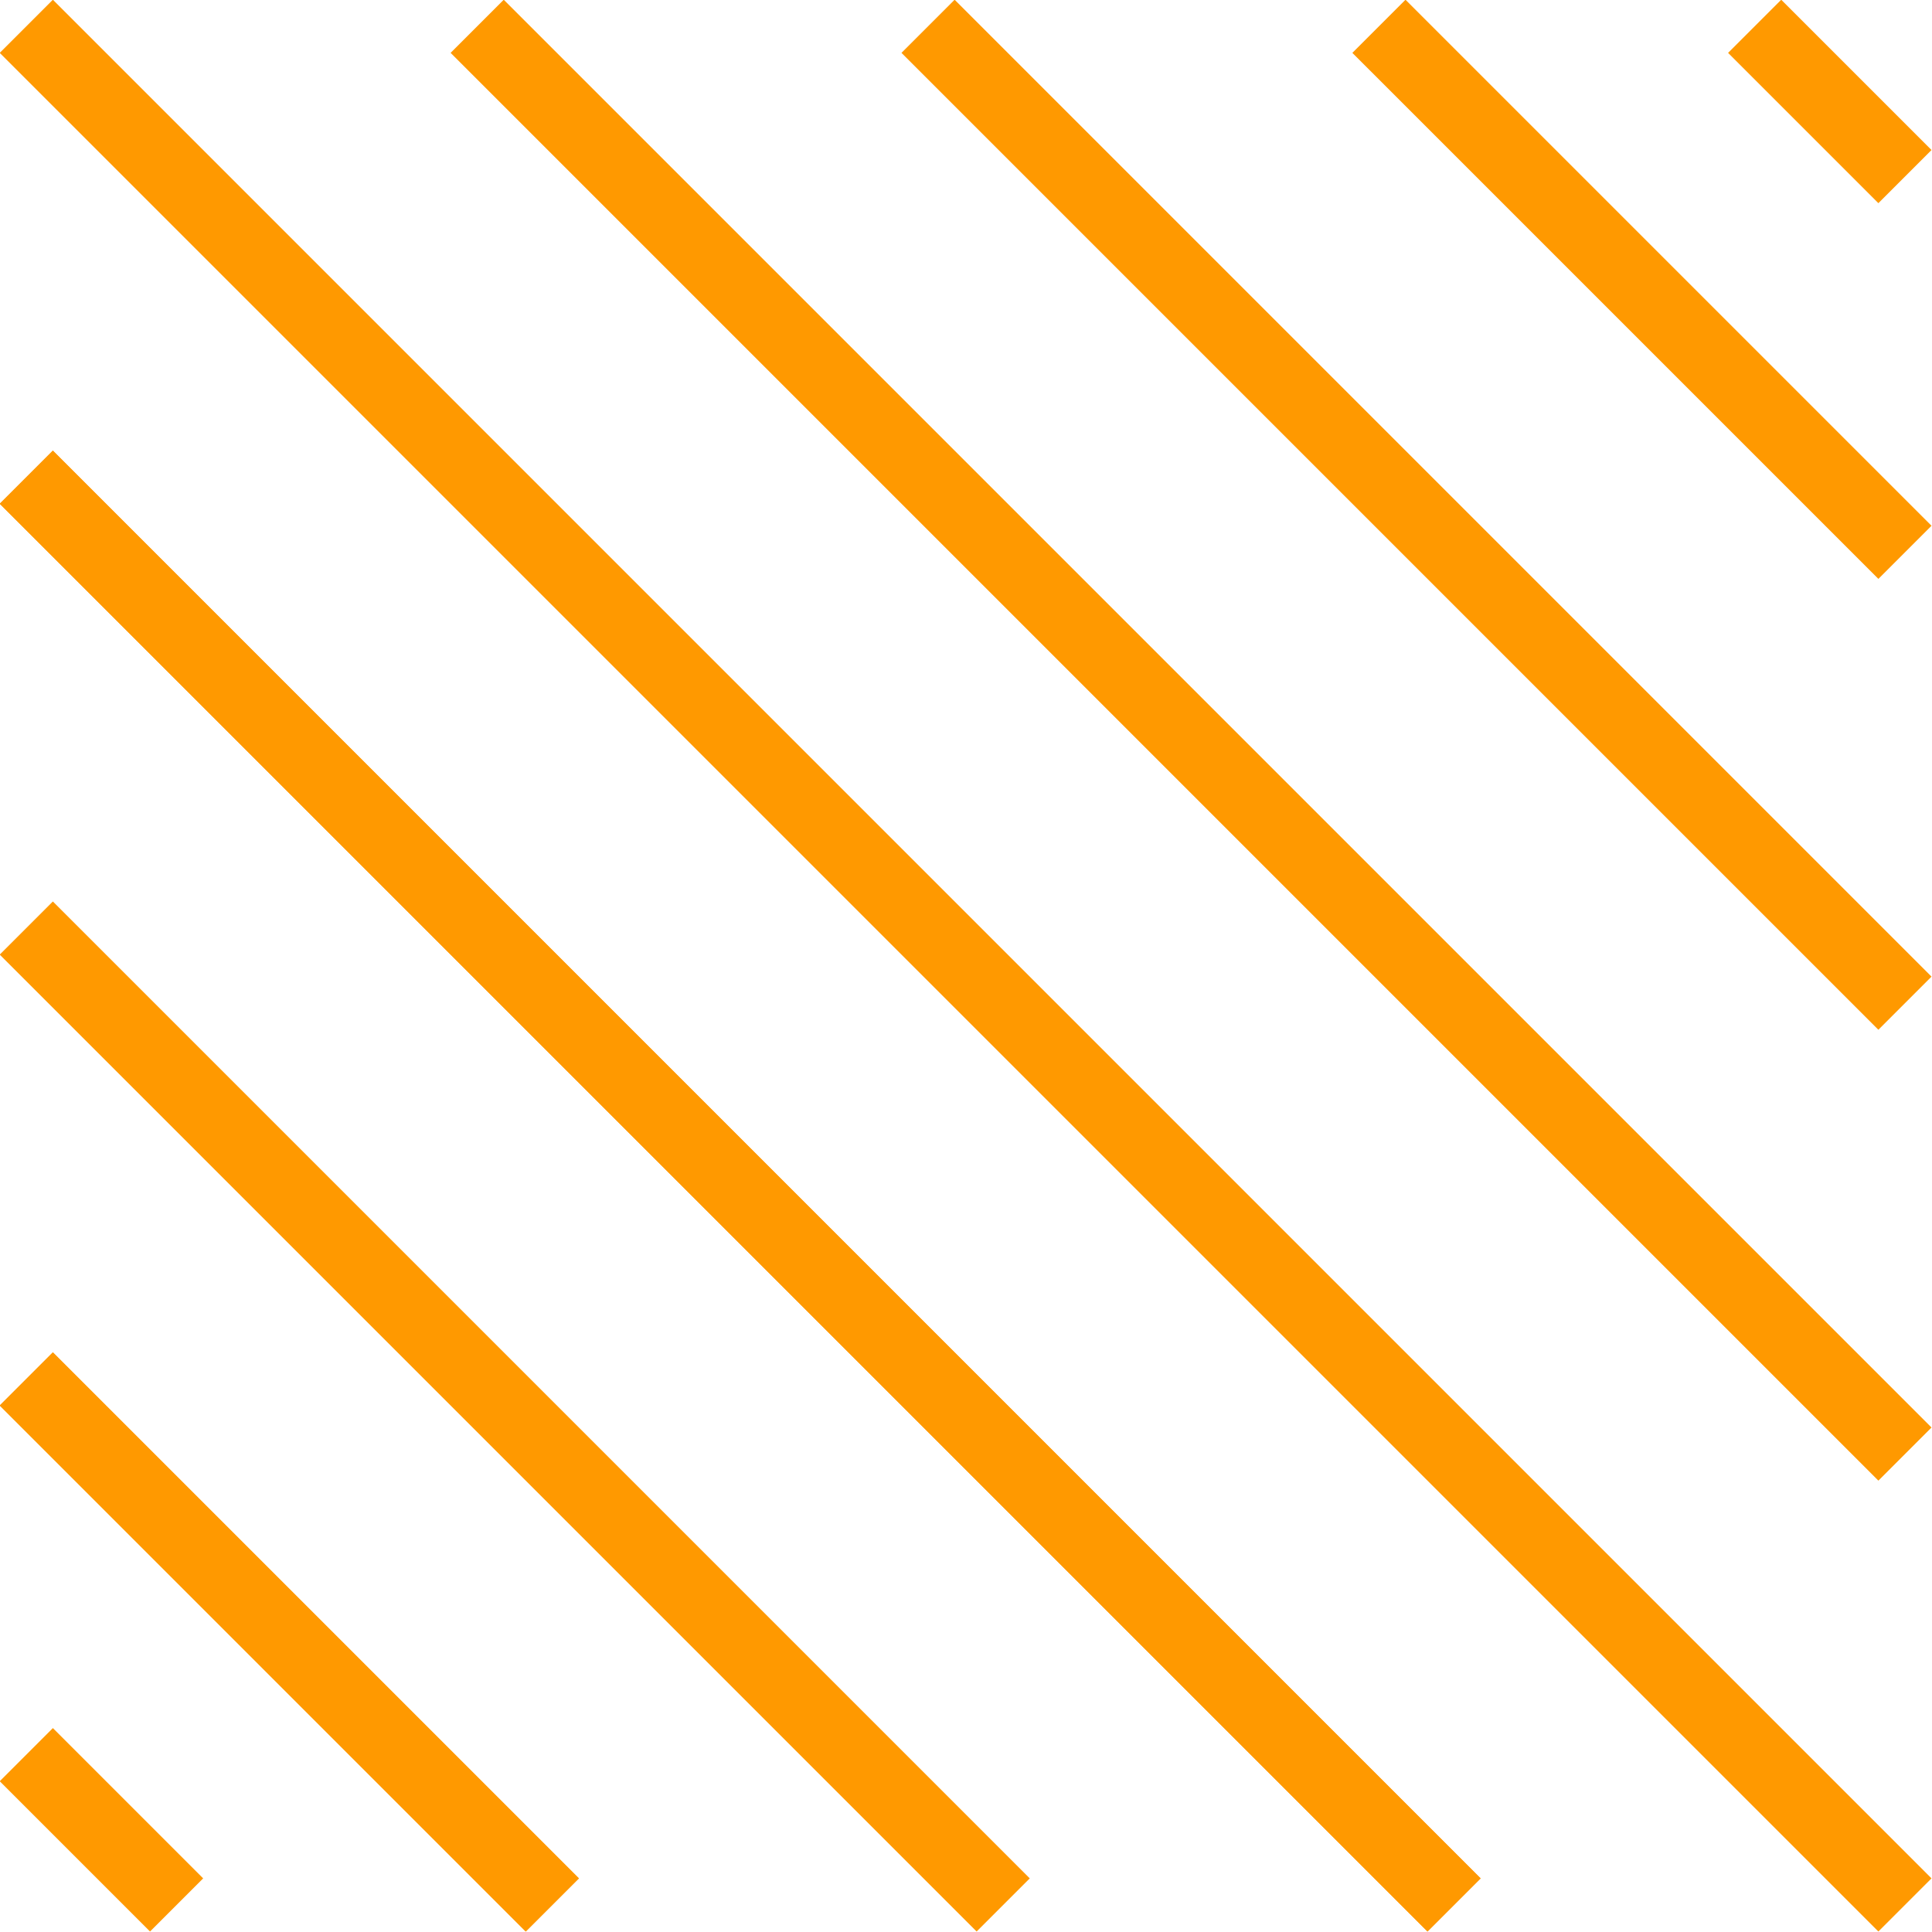<svg xmlns="http://www.w3.org/2000/svg" viewBox="0 0 25.71 25.71"><defs><style>.cls-2{stroke:#f90;stroke-miterlimit:10}.cls-2{fill:#c1272d}</style></defs><g id="Layer_2" data-name="Layer 2"><g id="Closed"><line x1="25.35" y1="25.35" x2="0.35" y2="0.35" style="stroke:#f90;stroke-miterlimit:10;fill:none"/><line class="cls-2" x1="19.35" y1="25.35" x2="0.35" y2="6.35"/><line class="cls-2" x1="13.35" y1="25.35" x2="0.35" y2="12.35"/><line class="cls-2" x1="19.35" y1="25.35" x2="0.35" y2="6.35"/><line class="cls-2" x1="7.35" y1="25.35" x2="0.35" y2="18.35"/><line class="cls-2" x1="7.35" y1="25.35" x2="0.35" y2="18.35"/><line class="cls-2" x1="2.35" y1="25.35" x2="0.35" y2="23.35"/><line class="cls-2" x1="25.35" y1="19.35" x2="6.35" y2="0.35"/><line class="cls-2" x1="25.35" y1="13.35" x2="12.35" y2="0.35"/><line class="cls-2" x1="25.35" y1="7.35" x2="18.35" y2="0.35"/><line class="cls-2" x1="25.35" y1="2.35" x2="23.35" y2="0.35"/></g></g></svg>